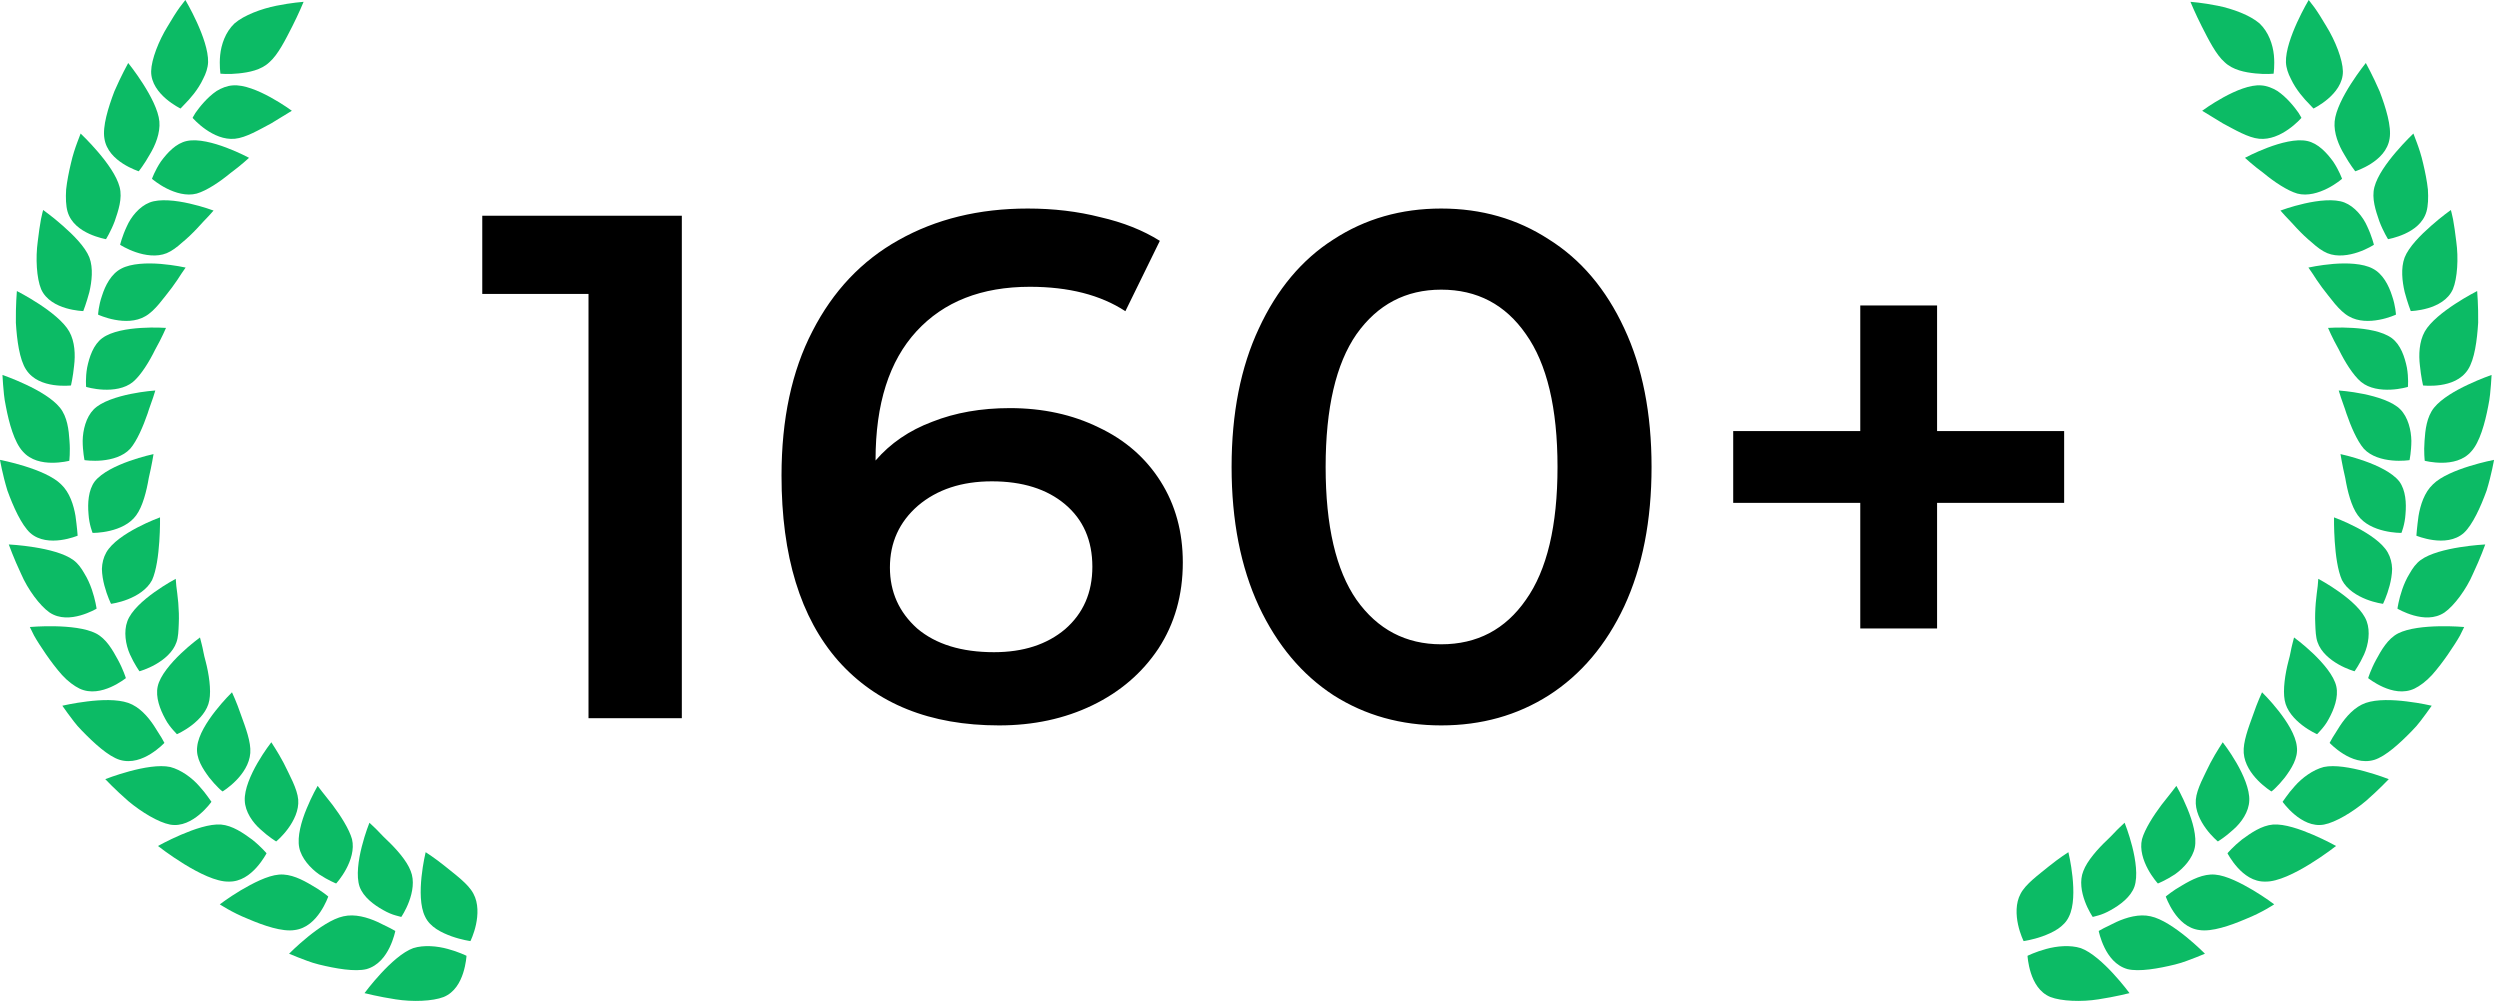 <svg width="362" height="145" viewBox="0 0 362 145" fill="none" xmlns="http://www.w3.org/2000/svg">
<path d="M98.729 31.236V104H85.216V42.566H69.832V31.236H98.729ZM146.22 59.094C151.001 59.094 155.298 60.03 159.109 61.901C162.921 63.702 165.901 66.301 168.049 69.697C170.197 73.093 171.271 77.008 171.271 81.443C171.271 86.155 170.093 90.313 167.737 93.917C165.381 97.451 162.193 100.189 158.174 102.129C154.154 104.069 149.65 105.039 144.66 105.039C134.681 105.039 126.92 101.921 121.376 95.684C115.901 89.447 113.164 80.507 113.164 68.865C113.164 60.688 114.654 53.723 117.634 47.971C120.613 42.15 124.771 37.75 130.107 34.77C135.513 31.721 141.75 30.196 148.818 30.196C152.56 30.196 156.06 30.612 159.317 31.444C162.643 32.206 165.519 33.349 167.945 34.874L162.955 45.061C159.352 42.705 154.743 41.527 149.13 41.527C142.131 41.527 136.656 43.675 132.706 47.971C128.756 52.268 126.781 58.47 126.781 66.578V66.682C128.929 64.188 131.667 62.316 134.993 61.069C138.319 59.752 142.062 59.094 146.22 59.094ZM143.933 94.437C148.16 94.437 151.59 93.328 154.224 91.11C156.857 88.823 158.174 85.809 158.174 82.067C158.174 78.255 156.857 75.241 154.224 73.023C151.59 70.806 148.056 69.697 143.621 69.697C139.255 69.697 135.686 70.875 132.914 73.231C130.211 75.587 128.86 78.567 128.86 82.171C128.86 85.705 130.177 88.65 132.81 91.006C135.513 93.293 139.22 94.437 143.933 94.437ZM208.688 105.039C202.867 105.039 197.669 103.584 193.096 100.674C188.522 97.694 184.918 93.397 182.285 87.784C179.652 82.101 178.335 75.379 178.335 67.618C178.335 59.856 179.652 53.169 182.285 47.556C184.918 41.873 188.522 37.577 193.096 34.666C197.669 31.686 202.867 30.196 208.688 30.196C214.509 30.196 219.707 31.686 224.28 34.666C228.923 37.577 232.562 41.873 235.195 47.556C237.828 53.169 239.145 59.856 239.145 67.618C239.145 75.379 237.828 82.101 235.195 87.784C232.562 93.397 228.923 97.694 224.28 100.674C219.707 103.584 214.509 105.039 208.688 105.039ZM208.688 93.293C213.885 93.293 217.974 91.145 220.954 86.848C224.003 82.552 225.528 76.142 225.528 67.618C225.528 59.094 224.003 52.684 220.954 48.387C217.974 44.091 213.885 41.942 208.688 41.942C203.56 41.942 199.471 44.091 196.422 48.387C193.442 52.684 191.952 59.094 191.952 67.618C191.952 76.142 193.442 82.552 196.422 86.848C199.471 91.145 203.56 93.293 208.688 93.293ZM298.888 72.815H280.489V91.006H269.367V72.815H250.968V62.42H269.367V44.229H280.489V62.42H298.888V72.815Z" fill="black"/>
<path d="M327.183 3.392C328.508 4.651 329.102 6.457 329.258 7.971C329.404 9.5 329.214 10.673 329.214 10.673C329.214 10.673 328.024 10.789 326.576 10.631C325.112 10.48 323.328 10.153 322.136 9.014C320.89 7.94 319.788 5.723 318.823 3.832C317.866 1.948 317.176 0.263 317.176 0.263C317.176 0.263 318.931 0.388 321.118 0.83C323.291 1.268 325.8 2.197 327.183 3.392Z" fill="#0CBB65"/>
<path d="M327.449 12.366C328.255 12.423 329.042 12.735 329.765 13.171C330.453 13.637 331.077 14.225 331.601 14.801C332.125 15.375 332.548 15.936 332.837 16.352C333.106 16.784 333.249 17.066 333.249 17.066C333.249 17.066 332.497 17.941 331.349 18.738C330.188 19.549 328.698 20.244 327.125 20.092C325.54 19.945 323.599 18.784 321.875 17.87C320.24 16.871 318.875 16.039 318.875 16.039C318.875 16.039 324.219 12.079 327.449 12.366Z" fill="#0CBB65"/>
<path d="M334.071 20.412C335.662 20.743 336.931 22.143 337.846 23.399C338.71 24.692 339.13 25.892 339.13 25.892C339.13 25.892 338.269 26.651 337.018 27.282C335.769 27.915 334.137 28.427 332.651 28.029C331.192 27.608 329.257 26.3 327.789 25.082C326.22 23.927 325.072 22.853 325.072 22.853C325.072 22.853 330.839 19.733 334.071 20.412Z" fill="#0CBB65"/>
<path d="M339.473 29.322C340.945 29.898 342.17 31.384 342.786 32.81C343.45 34.217 343.741 35.444 343.741 35.444C343.741 35.444 342.786 36.07 341.458 36.52C340.133 36.971 338.437 37.251 336.997 36.66C336.278 36.362 335.518 35.805 334.791 35.143C334.008 34.506 333.248 33.77 332.591 33.069C331.951 32.359 331.342 31.721 330.899 31.259C330.474 30.785 330.209 30.489 330.209 30.489C330.209 30.489 331.747 29.909 333.684 29.471C335.614 29.032 337.994 28.741 339.473 29.322Z" fill="#0CBB65"/>
<path d="M343.574 38.896C345.04 39.646 345.893 41.335 346.364 42.816C346.881 44.286 346.933 45.559 346.933 45.559C346.933 45.559 345.89 46.048 344.514 46.304C343.127 46.567 341.469 46.591 340.115 45.805C338.708 45.029 337.448 43.167 336.236 41.635C335.662 40.857 335.18 40.13 334.845 39.595C334.483 39.072 334.258 38.743 334.258 38.743C334.258 38.743 335.87 38.381 337.86 38.215C339.821 38.057 342.141 38.129 343.574 38.896Z" fill="#0CBB65"/>
<path d="M346.311 48.947C347.624 49.903 348.204 51.699 348.518 53.222C348.789 54.754 348.664 56.023 348.664 56.023C348.664 56.023 347.567 56.36 346.169 56.421C344.771 56.485 343.073 56.281 341.887 55.306C340.715 54.324 339.503 52.337 338.666 50.624C337.709 48.93 337.1 47.481 337.1 47.481C337.1 47.481 343.64 46.999 346.311 48.947Z" fill="#0CBB65"/>
<path d="M347.577 59.289C348.686 60.42 349.142 62.28 349.166 63.832C349.162 65.385 348.899 66.625 348.899 66.625C348.899 66.625 347.766 66.807 346.372 66.674C344.979 66.544 343.325 66.106 342.282 64.975C341.3 63.84 340.391 61.7 339.764 59.879C339.486 58.965 339.146 58.137 338.955 57.53C338.767 56.923 338.646 56.544 338.646 56.544C338.646 56.544 340.288 56.649 342.229 57.046C344.153 57.44 346.469 58.15 347.577 59.289Z" fill="#0CBB65"/>
<path d="M347.421 69.715C348.357 70.987 348.453 72.878 348.317 74.427C348.223 75.985 347.726 77.164 347.726 77.164C347.726 77.164 346.571 77.184 345.213 76.858C343.839 76.531 342.32 75.88 341.411 74.612C340.469 73.332 339.908 71.095 339.594 69.217C339.147 67.322 338.904 65.753 338.904 65.753C338.904 65.753 345.357 67.105 347.421 69.715Z" fill="#0CBB65"/>
<path d="M345.748 79.998C346.149 80.701 346.355 81.533 346.381 82.375C346.365 83.203 346.214 84.047 346.017 84.798C345.625 86.303 345.062 87.432 345.062 87.432C345.062 87.432 343.929 87.294 342.625 86.779C341.322 86.266 339.843 85.383 339.12 83.998C337.86 81.231 337.967 74.914 337.967 74.914C337.967 74.914 344.124 77.136 345.748 79.998Z" fill="#0CBB65"/>
<path d="M342.693 89.952C343.248 91.437 342.952 93.341 342.319 94.757C341.683 96.174 340.94 97.2 340.94 97.2C340.94 97.2 339.834 96.9 338.618 96.207C337.402 95.517 336.069 94.437 335.576 92.978C335.316 92.241 335.292 91.33 335.25 90.324C335.2 89.314 335.243 88.254 335.322 87.296C335.397 86.334 335.535 85.482 335.605 84.851C335.658 84.213 335.69 83.814 335.69 83.814C335.69 83.814 341.595 86.928 342.693 89.952Z" fill="#0CBB65"/>
<path d="M338.299 99.395C338.639 100.946 337.964 102.719 337.215 104.082C336.86 104.776 336.411 105.32 336.076 105.703C335.732 106.078 335.517 106.312 335.517 106.312C335.517 106.312 334.458 105.859 333.352 105.002C332.245 104.148 331.084 102.899 330.823 101.398C330.539 99.875 330.887 97.568 331.369 95.727C331.639 94.818 331.752 93.915 331.921 93.306C332.079 92.69 332.178 92.305 332.178 92.305C332.178 92.305 333.512 93.267 334.949 94.64C336.371 95.999 337.966 97.839 338.299 99.395Z" fill="#0CBB65"/>
<path d="M332.582 108.107C332.807 109.772 331.769 111.337 330.842 112.584C330.364 113.197 329.882 113.708 329.523 114.062C329.172 114.426 328.903 114.602 328.903 114.602C328.903 114.602 327.915 114.001 326.94 113C325.965 112.003 325.012 110.622 324.893 109.038C324.77 107.445 325.588 105.329 326.245 103.512C326.87 101.665 327.544 100.243 327.544 100.243C327.544 100.243 332.255 104.814 332.582 108.107Z" fill="#0CBB65"/>
<path d="M331.004 9.012C331.041 9.849 331.324 10.664 331.725 11.425C332.091 12.215 332.577 12.947 333.066 13.576C333.554 14.205 334.043 14.731 334.413 15.101C334.77 15.478 334.994 15.715 334.994 15.715C334.994 15.715 336.028 15.222 337.093 14.312C338.14 13.412 339.278 12.038 339.251 10.32C339.218 8.618 338.162 5.912 336.861 3.808C336.232 2.741 335.618 1.759 335.13 1.08C334.619 0.416 334.299 0 334.299 0C334.299 0 330.91 5.675 331.004 9.012Z" fill="#0CBB65"/>
<path d="M338.056 17.588C337.909 19.247 338.632 21.037 339.463 22.396C340.239 23.785 341.04 24.802 341.04 24.802C341.04 24.802 342.138 24.456 343.319 23.704C344.498 22.95 345.756 21.782 346.016 20.049C346.31 18.303 345.467 15.586 344.581 13.248C343.602 10.978 342.57 9.122 342.57 9.122C342.57 9.122 338.354 14.324 338.056 17.588Z" fill="#0CBB65"/>
<path d="M343.815 27.082C343.381 28.732 344.012 30.529 344.529 32.041C345.092 33.531 345.789 34.631 345.789 34.631C345.789 34.631 346.928 34.44 348.201 33.864C349.472 33.283 350.874 32.308 351.354 30.639C351.593 29.804 351.637 28.673 351.56 27.435C351.429 26.226 351.168 24.916 350.879 23.704C350.607 22.481 350.241 21.397 349.945 20.614C349.647 19.83 349.461 19.337 349.461 19.337C349.461 19.337 348.245 20.481 346.937 22.014C345.625 23.553 344.246 25.439 343.815 27.082Z" fill="#0CBB65"/>
<path d="M348.188 37.293C347.616 38.835 347.837 40.748 348.199 42.302C348.606 43.84 349.077 45.043 349.077 45.043C349.077 45.043 350.223 45.019 351.569 44.624C352.899 44.232 354.485 43.45 355.182 41.868C355.83 40.306 356.008 37.389 355.664 34.939C355.526 33.706 355.346 32.566 355.199 31.736C355.031 30.914 354.884 30.408 354.884 30.408C354.884 30.408 353.525 31.368 352.029 32.696C350.502 34.041 348.797 35.744 348.188 37.293Z" fill="#0CBB65"/>
<path d="M351.105 48.009C350.288 49.462 350.209 51.392 350.408 52.972C350.562 54.554 350.858 55.814 350.858 55.814C350.858 55.814 351.999 55.95 353.384 55.751C354.769 55.549 356.397 55.001 357.352 53.529C358.325 52.061 358.684 49.234 358.838 46.736C358.875 44.263 358.693 42.142 358.693 42.142C358.693 42.142 352.716 45.157 351.105 48.009Z" fill="#0CBB65"/>
<path d="M352.457 59.03C351.388 60.356 351.173 62.254 351.074 63.844C350.945 65.433 351.103 66.721 351.103 66.721C351.103 66.721 352.216 67.015 353.616 67.008C355.014 66.999 356.701 66.684 357.849 65.358C359.059 64.039 359.821 61.298 360.286 58.851C360.555 57.628 360.617 56.491 360.693 55.654C360.746 54.817 360.781 54.291 360.781 54.291C360.781 54.291 359.201 54.832 357.376 55.693C355.529 56.559 353.526 57.711 352.457 59.03Z" fill="#0CBB65"/>
<path d="M352.29 70.133C351.043 71.299 350.469 73.135 350.204 74.706C349.982 76.281 349.893 77.568 349.893 77.568C349.893 77.568 350.946 78.012 352.336 78.201C353.709 78.385 355.484 78.317 356.773 77.158C358.026 76.001 359.207 73.391 360.062 71.036C360.785 68.674 361.135 66.588 361.135 66.588C361.135 66.588 354.588 67.835 352.29 70.133Z" fill="#0CBB65"/>
<path d="M350.507 81.097C349.837 81.592 349.342 82.287 348.919 83.038C348.456 83.779 348.106 84.587 347.845 85.339C347.323 86.842 347.15 88.135 347.15 88.135C347.15 88.135 348.145 88.729 349.488 89.11C350.834 89.489 352.532 89.651 353.969 88.683C355.363 87.71 357.118 85.35 358.088 83.084C359.149 80.845 359.865 78.838 359.865 78.838C359.865 78.838 353.163 79.151 350.507 81.097Z" fill="#0CBB65"/>
<path d="M347.251 91.711C345.737 92.487 344.814 94.15 344.052 95.552C343.289 96.95 342.908 98.192 342.908 98.192C342.908 98.192 343.804 98.915 345.082 99.485C346.361 100.05 348.027 100.454 349.613 99.711C350.391 99.334 351.329 98.644 352.148 97.743C352.959 96.838 353.763 95.771 354.471 94.746C355.172 93.72 355.807 92.747 356.213 92.013C356.583 91.262 356.813 90.791 356.813 90.791C356.813 90.791 350.259 90.199 347.251 91.711Z" fill="#0CBB65"/>
<path d="M342.567 101.779C340.961 102.334 339.696 103.782 338.822 105.112C338.399 105.787 338.018 106.392 337.74 106.832C337.488 107.288 337.33 107.571 337.33 107.571C337.33 107.571 338.112 108.41 339.298 109.153C340.485 109.893 342.087 110.531 343.781 110.033C345.448 109.525 347.536 107.595 349.28 105.796C350.181 104.913 350.801 103.962 351.318 103.3C351.805 102.616 352.111 102.187 352.111 102.187C352.111 102.187 350.488 101.806 348.489 101.565C346.471 101.317 344.173 101.23 342.567 101.779Z" fill="#0CBB65"/>
<path d="M336.473 111.063C334.911 111.47 333.335 112.629 332.288 113.826C331.749 114.413 331.313 114.985 331.01 115.412C330.708 115.837 330.52 116.1 330.52 116.1C330.52 116.1 331.172 117.038 332.246 117.938C333.322 118.839 334.838 119.713 336.519 119.398C338.186 119.082 340.671 117.586 342.573 115.988C344.437 114.369 345.895 112.822 345.895 112.822C345.895 112.822 339.667 110.364 336.473 111.063Z" fill="#0CBB65"/>
<path d="M325.695 115.923C325.638 117.555 324.545 119.12 323.371 120.137C322.229 121.193 321.147 121.843 321.147 121.843C321.147 121.843 320.261 121.123 319.433 119.992C318.603 118.864 317.823 117.332 317.956 115.778C318.09 114.218 319.205 112.255 320.058 110.489C320.511 109.632 320.96 108.883 321.298 108.346C321.637 107.812 321.85 107.479 321.85 107.479C321.85 107.479 322.869 108.776 323.846 110.472C324.828 112.17 325.768 114.302 325.695 115.923Z" fill="#0CBB65"/>
<path d="M317.806 122.728C317.486 124.286 316.2 125.706 314.933 126.602C313.638 127.461 312.462 127.93 312.462 127.93C312.462 127.93 311.681 127.089 311.02 125.855C310.356 124.624 309.802 123.004 310.163 121.508C310.566 120.066 311.82 118.096 312.976 116.558C314.177 115.073 315.139 113.793 315.139 113.793C315.139 113.793 315.969 115.222 316.728 117.071C317.508 118.94 318.121 121.151 317.806 122.728Z" fill="#0CBB65"/>
<path d="M309.064 128.395C308.525 129.885 307.008 131.022 305.648 131.776C304.973 132.166 304.322 132.427 303.827 132.558C303.336 132.692 303.029 132.773 303.029 132.773C303.029 132.773 302.374 131.824 301.892 130.511C301.408 129.201 301.09 127.527 301.669 126.123C302.219 124.646 303.757 122.913 305.142 121.607C305.838 120.956 306.426 120.268 306.892 119.841C307.355 119.405 307.644 119.131 307.644 119.131C307.644 119.131 308.262 120.656 308.748 122.58C309.235 124.493 309.59 126.87 309.064 128.395Z" fill="#0CBB65"/>
<path d="M299.585 132.718C298.889 134.245 297.193 135.054 295.733 135.584C294.265 136.103 293.019 136.27 293.019 136.27C293.019 136.27 292.508 135.251 292.214 133.881C291.919 132.512 291.835 130.787 292.585 129.409C293.325 127.989 295.159 126.692 296.662 125.456C298.174 124.234 299.502 123.395 299.502 123.395C299.502 123.395 301.062 129.764 299.585 132.718Z" fill="#0CBB65"/>
<path d="M329.134 119.394C327.482 119.532 325.916 120.621 324.627 121.57C323.378 122.556 322.539 123.553 322.539 123.553C322.539 123.553 323.065 124.582 323.998 125.621C324.934 126.66 326.288 127.7 328.023 127.654C331.604 127.746 338.262 122.497 338.262 122.497C338.262 122.497 336.812 121.684 334.936 120.875C333.059 120.073 330.793 119.273 329.134 119.394Z" fill="#0CBB65"/>
<path d="M320.731 126.642C319.042 126.497 317.348 127.38 315.981 128.195C314.59 128.971 313.604 129.817 313.604 129.817C313.604 129.817 313.976 130.906 314.758 132.067C315.54 133.226 316.739 134.455 318.479 134.672C320.251 134.953 322.94 134.037 325.227 133.053C327.557 132.128 329.305 130.947 329.305 130.947C329.305 130.947 327.982 129.941 326.264 128.914C324.561 127.912 322.405 126.775 320.731 126.642Z" fill="#0CBB65"/>
<path d="M311.41 132.681C309.752 132.293 307.909 132.843 306.458 133.5C305.744 133.851 305.1 134.166 304.633 134.396C304.177 134.646 303.893 134.802 303.893 134.802C303.893 134.802 304.107 135.928 304.719 137.188C305.332 138.448 306.349 139.839 308.051 140.325C309.717 140.744 312.53 140.255 314.964 139.655C316.183 139.361 317.221 138.901 318.012 138.614C318.79 138.296 319.276 138.097 319.276 138.097C319.276 138.097 314.62 133.36 311.41 132.681Z" fill="#0CBB65"/>
<path d="M301.305 137.291C299.765 136.8 297.828 136.984 296.292 137.407C294.756 137.819 293.586 138.399 293.586 138.399C293.586 138.399 293.643 139.558 294.07 140.888C294.498 142.218 295.304 143.717 296.901 144.368C298.479 144.981 301.404 145.095 303.847 144.705C306.294 144.333 308.354 143.805 308.354 143.805C308.354 143.805 304.386 138.406 301.305 137.291Z" fill="#0CBB65"/>
<path d="M39.002 9.014C37.812 10.151 36.028 10.48 34.563 10.631C33.114 10.789 31.924 10.673 31.924 10.673C31.924 10.673 31.732 9.501 31.881 7.971C32.036 6.457 32.63 4.652 33.956 3.392C35.336 2.195 37.845 1.269 40.021 0.83C42.207 0.388 43.962 0.263 43.962 0.263C43.962 0.263 43.272 1.948 42.315 3.832C41.351 5.723 40.248 7.943 39.002 9.014Z" fill="#0CBB65"/>
<path d="M30.132 9.012C30.095 9.849 29.812 10.664 29.411 11.425C29.045 12.215 28.559 12.947 28.07 13.576C27.582 14.205 27.093 14.731 26.723 15.101C26.366 15.478 26.142 15.715 26.142 15.715C26.142 15.715 25.108 15.222 24.043 14.312C22.996 13.412 21.858 12.038 21.887 10.32C21.92 8.618 22.976 5.912 24.277 3.808C24.906 2.741 25.52 1.759 26.009 1.08C26.519 0.416 26.839 0 26.839 0C26.839 0 30.226 5.675 30.132 9.012Z" fill="#0CBB65"/>
<path d="M23.078 17.588C23.225 19.247 22.502 21.037 21.672 22.396C20.896 23.785 20.094 24.802 20.094 24.802C20.094 24.802 18.996 24.456 17.815 23.704C16.637 22.95 15.379 21.782 15.118 20.049C14.824 18.303 15.668 15.586 16.553 13.248C17.533 10.978 18.565 9.122 18.565 9.122C18.565 9.122 22.78 14.324 23.078 17.588Z" fill="#0CBB65"/>
<path d="M17.321 27.082C17.755 28.732 17.124 30.529 16.607 32.041C16.044 33.531 15.347 34.631 15.347 34.631C15.347 34.631 14.207 34.44 12.934 33.864C11.664 33.283 10.261 32.308 9.781 30.639C9.543 29.804 9.499 28.673 9.576 27.435C9.707 26.226 9.968 24.916 10.257 23.704C10.529 22.481 10.897 21.397 11.19 20.614C11.488 19.83 11.675 19.337 11.675 19.337C11.675 19.337 12.891 20.481 14.199 22.014C15.511 23.553 16.889 25.439 17.321 27.082Z" fill="#0CBB65"/>
<path d="M12.948 37.293C13.52 38.835 13.298 40.748 12.937 42.302C12.529 43.84 12.058 45.043 12.058 45.043C12.058 45.043 10.912 45.019 9.567 44.624C8.237 44.232 6.65 43.45 5.954 41.868C5.305 40.306 5.128 37.389 5.469 34.939C5.607 33.706 5.787 32.566 5.934 31.736C6.103 30.914 6.247 30.408 6.247 30.408C6.247 30.408 7.606 31.368 9.104 32.696C10.634 34.041 12.338 35.744 12.948 37.293Z" fill="#0CBB65"/>
<path d="M10.03 48.009C10.848 49.462 10.927 51.392 10.727 52.972C10.574 54.554 10.278 55.814 10.278 55.814C10.278 55.814 9.136 55.95 7.752 55.751C6.367 55.549 4.739 55.001 3.784 53.529C2.811 52.061 2.451 49.234 2.298 46.736C2.261 44.263 2.443 42.142 2.443 42.142C2.443 42.142 8.42 45.157 10.03 48.009Z" fill="#0CBB65"/>
<path d="M8.68 59.03C9.749 60.356 9.963 62.254 10.062 63.844C10.191 65.433 10.034 66.721 10.034 66.721C10.034 66.721 8.921 67.015 7.52 67.008C6.12 66.999 4.435 66.684 3.287 65.358C2.078 64.039 1.313 61.298 0.851 58.851C0.581 57.628 0.52 56.491 0.443 55.654C0.388 54.817 0.355 54.291 0.355 54.291C0.355 54.291 1.935 54.832 3.76 55.693C5.605 56.559 7.61 57.711 8.68 59.03Z" fill="#0CBB65"/>
<path d="M8.846 70.133C10.092 71.299 10.666 73.135 10.931 74.706C11.153 76.281 11.243 77.567 11.243 77.567C11.243 77.567 10.187 78.012 8.8 78.201C7.426 78.385 5.651 78.317 4.362 77.158C3.109 76.001 1.928 73.391 1.074 71.036C0.351 68.674 0 66.588 0 66.588C0 66.588 6.547 67.835 8.846 70.133Z" fill="#0CBB65"/>
<path d="M10.627 81.097C11.298 81.592 11.795 82.287 12.216 83.038C12.678 83.779 13.029 84.587 13.29 85.339C13.811 86.842 13.986 88.135 13.986 88.135C13.986 88.135 12.992 88.729 11.649 89.11C10.303 89.489 8.605 89.651 7.168 88.683C5.774 87.71 4.019 85.35 3.048 83.084C1.988 80.845 1.271 78.838 1.271 78.838C1.271 78.838 7.974 79.151 10.627 81.097Z" fill="#0CBB65"/>
<path d="M13.884 91.711C15.398 92.487 16.321 94.15 17.083 95.552C17.846 96.95 18.227 98.192 18.227 98.192C18.227 98.192 17.331 98.915 16.053 99.485C14.774 100.05 13.109 100.454 11.522 99.711C10.744 99.334 9.807 98.644 8.987 97.743C8.176 96.838 7.374 95.771 6.665 94.746C5.963 93.72 5.328 92.747 4.923 92.013C4.552 91.262 4.322 90.791 4.322 90.791C4.322 90.791 10.874 90.199 13.884 91.711Z" fill="#0CBB65"/>
<path d="M18.57 101.779C20.176 102.334 21.44 103.782 22.314 105.112C22.737 105.787 23.118 106.392 23.397 106.832C23.649 107.288 23.806 107.57 23.806 107.57C23.806 107.57 23.024 108.41 21.839 109.152C20.651 109.893 19.049 110.531 17.356 110.033C15.688 109.525 13.6 107.595 11.856 105.796C10.956 104.913 10.335 103.962 9.818 103.3C9.332 102.616 9.025 102.187 9.025 102.187C9.025 102.187 10.649 101.806 12.647 101.565C14.665 101.317 16.964 101.229 18.57 101.779Z" fill="#0CBB65"/>
<path d="M24.664 111.063C26.226 111.47 27.802 112.629 28.849 113.826C29.388 114.413 29.824 114.985 30.126 115.412C30.429 115.837 30.617 116.1 30.617 116.1C30.617 116.1 29.964 117.038 28.891 117.938C27.815 118.839 26.299 119.713 24.618 119.398C22.951 119.082 20.466 117.586 18.564 115.988C16.699 114.369 15.242 112.822 15.242 112.822C15.242 112.822 21.469 110.364 24.664 111.063Z" fill="#0CBB65"/>
<path d="M33.687 12.366C32.88 12.423 32.094 12.735 31.371 13.171C30.683 13.637 30.058 14.225 29.534 14.801C29.011 15.375 28.588 15.936 28.299 16.352C28.029 16.784 27.887 17.066 27.887 17.066C27.887 17.066 28.638 17.941 29.786 18.738C30.948 19.549 32.438 20.244 34.011 20.092C35.597 19.945 37.536 18.784 39.261 17.87C40.893 16.871 42.26 16.039 42.26 16.039C42.26 16.039 36.916 12.079 33.687 12.366Z" fill="#0CBB65"/>
<path d="M27.065 20.412C25.474 20.743 24.206 22.143 23.29 23.399C22.427 24.691 22.006 25.892 22.006 25.892C22.006 25.892 22.867 26.65 24.116 27.281C25.365 27.915 26.997 28.427 28.483 28.029C29.942 27.608 31.877 26.3 33.345 25.081C34.914 23.927 36.062 22.853 36.062 22.853C36.062 22.853 30.297 19.733 27.065 20.412Z" fill="#0CBB65"/>
<path d="M21.661 29.322C20.191 29.898 18.964 31.384 18.348 32.81C17.684 34.217 17.393 35.444 17.393 35.444C17.393 35.444 18.348 36.07 19.676 36.52C21.001 36.971 22.697 37.251 24.137 36.66C24.855 36.362 25.616 35.805 26.343 35.144C27.125 34.506 27.886 33.77 28.543 33.069C29.183 32.359 29.792 31.721 30.235 31.259C30.66 30.785 30.925 30.489 30.925 30.489C30.925 30.489 29.387 29.909 27.45 29.471C25.522 29.032 23.142 28.741 21.661 29.322Z" fill="#0CBB65"/>
<path d="M17.562 38.896C16.096 39.646 15.242 41.335 14.773 42.816C14.256 44.286 14.203 45.559 14.203 45.559C14.203 45.559 15.246 46.048 16.622 46.304C18.009 46.567 19.668 46.591 21.022 45.805C22.429 45.029 23.688 43.167 24.9 41.635C25.474 40.857 25.956 40.13 26.291 39.595C26.653 39.072 26.879 38.743 26.879 38.743C26.879 38.743 25.266 38.381 23.276 38.215C21.316 38.057 18.995 38.129 17.562 38.896Z" fill="#0CBB65"/>
<path d="M14.825 48.947C13.513 49.903 12.932 51.699 12.619 53.222C12.347 54.754 12.472 56.022 12.472 56.022C12.472 56.022 13.569 56.36 14.967 56.421C16.365 56.485 18.064 56.281 19.249 55.306C20.421 54.324 21.633 52.337 22.47 50.623C23.427 48.93 24.037 47.481 24.037 47.481C24.037 47.481 17.496 46.999 14.825 48.947Z" fill="#0CBB65"/>
<path d="M13.559 59.289C12.451 60.42 11.995 62.28 11.971 63.832C11.975 65.385 12.238 66.625 12.238 66.625C12.238 66.625 13.371 66.807 14.764 66.674C16.158 66.544 17.812 66.106 18.855 64.975C19.837 63.84 20.746 61.7 21.373 59.879C21.651 58.965 21.991 58.137 22.181 57.53C22.37 56.923 22.49 56.544 22.49 56.544C22.49 56.544 20.849 56.649 18.908 57.046C16.984 57.44 14.668 58.15 13.559 59.289Z" fill="#0CBB65"/>
<path d="M13.713 69.715C12.778 70.987 12.681 72.878 12.817 74.427C12.911 75.985 13.409 77.164 13.409 77.164C13.409 77.164 14.563 77.184 15.922 76.858C17.296 76.531 18.814 75.88 19.724 74.612C20.666 73.332 21.227 71.095 21.54 69.217C21.987 67.322 22.23 65.753 22.23 65.753C22.23 65.753 15.777 67.105 13.713 69.715Z" fill="#0CBB65"/>
<path d="M15.389 79.997C14.988 80.701 14.782 81.533 14.756 82.375C14.771 83.203 14.922 84.047 15.12 84.798C15.514 86.303 16.077 87.432 16.077 87.432C16.077 87.432 17.21 87.294 18.514 86.779C19.817 86.266 21.296 85.383 22.019 83.998C23.279 81.231 23.172 74.914 23.172 74.914C23.172 74.914 17.013 77.136 15.389 79.997Z" fill="#0CBB65"/>
<path d="M18.443 89.952C17.888 91.437 18.184 93.341 18.817 94.757C19.453 96.174 20.195 97.2 20.195 97.2C20.195 97.2 21.302 96.9 22.518 96.207C23.736 95.517 25.066 94.437 25.559 92.978C25.82 92.241 25.844 91.33 25.886 90.324C25.936 89.314 25.892 88.254 25.814 87.296C25.739 86.334 25.601 85.482 25.531 84.851C25.478 84.213 25.445 83.814 25.445 83.814C25.445 83.814 19.54 86.928 18.443 89.952Z" fill="#0CBB65"/>
<path d="M22.836 99.395C22.497 100.946 23.172 102.719 23.921 104.082C24.276 104.776 24.725 105.32 25.06 105.703C25.404 106.078 25.619 106.312 25.619 106.312C25.619 106.312 26.677 105.859 27.784 105.002C28.89 104.148 30.052 102.899 30.312 101.398C30.597 99.875 30.249 97.568 29.767 95.727C29.497 94.818 29.383 93.915 29.212 93.306C29.055 92.69 28.956 92.305 28.956 92.305C28.956 92.305 27.622 93.267 26.184 94.64C24.765 95.999 23.169 97.839 22.836 99.395Z" fill="#0CBB65"/>
<path d="M28.555 108.107C28.329 109.772 29.367 111.337 30.294 112.584C30.772 113.197 31.254 113.708 31.613 114.063C31.964 114.426 32.233 114.602 32.233 114.602C32.233 114.602 33.222 114.001 34.197 113C35.172 112.003 36.125 110.623 36.243 109.038C36.366 107.446 35.551 105.329 34.891 103.512C34.267 101.665 33.592 100.243 33.592 100.243C33.592 100.243 28.881 104.814 28.555 108.107Z" fill="#0CBB65"/>
<path d="M32.001 119.394C33.653 119.532 35.22 120.621 36.508 121.57C37.757 122.556 38.596 123.553 38.596 123.553C38.596 123.553 38.071 124.582 37.137 125.621C36.202 126.66 34.847 127.7 33.112 127.654C29.532 127.746 22.873 122.497 22.873 122.497C22.873 122.497 24.324 121.684 26.199 120.875C28.077 120.073 30.343 119.273 32.001 119.394Z" fill="#0CBB65"/>
<path d="M40.404 126.642C42.093 126.497 43.787 127.38 45.154 128.195C46.546 128.971 47.532 129.817 47.532 129.817C47.532 129.817 47.159 130.906 46.377 132.067C45.595 133.226 44.396 134.455 42.657 134.672C40.882 134.953 38.195 134.037 35.906 133.053C33.577 132.128 31.828 130.947 31.828 130.947C31.828 130.947 33.151 129.942 34.869 128.914C36.574 127.913 38.73 126.776 40.404 126.642Z" fill="#0CBB65"/>
<path d="M49.725 132.681C51.384 132.293 53.227 132.843 54.675 133.5C55.389 133.851 56.034 134.166 56.5 134.396C56.956 134.646 57.241 134.802 57.241 134.802C57.241 134.802 57.026 135.928 56.415 137.188C55.801 138.448 54.785 139.839 53.082 140.325C51.417 140.744 48.604 140.255 46.169 139.655C44.951 139.361 43.912 138.901 43.124 138.614C42.346 138.296 41.859 138.097 41.859 138.097C41.859 138.097 46.516 133.36 49.725 132.681Z" fill="#0CBB65"/>
<path d="M59.83 137.291C61.37 136.8 63.307 136.984 64.843 137.407C66.379 137.819 67.549 138.399 67.549 138.399C67.549 138.399 67.492 139.558 67.065 140.888C66.638 142.218 65.832 143.717 64.234 144.368C62.657 144.981 59.731 145.095 57.288 144.705C54.841 144.333 52.781 143.805 52.781 143.805C52.781 143.805 56.749 138.406 59.83 137.291Z" fill="#0CBB65"/>
<path d="M35.442 115.923C35.499 117.555 36.592 119.12 37.766 120.137C38.908 121.193 39.99 121.843 39.99 121.843C39.99 121.843 40.876 121.123 41.704 119.992C42.534 118.864 43.314 117.332 43.181 115.778C43.047 114.218 41.932 112.255 41.079 110.489C40.626 109.632 40.177 108.883 39.839 108.346C39.5 107.812 39.287 107.479 39.287 107.479C39.287 107.479 38.268 108.776 37.291 110.472C36.309 112.17 35.367 114.302 35.442 115.923Z" fill="#0CBB65"/>
<path d="M43.329 122.728C43.649 124.286 44.935 125.706 46.201 126.602C47.496 127.461 48.673 127.93 48.673 127.93C48.673 127.93 49.453 127.089 50.115 125.855C50.779 124.624 51.333 123.004 50.971 121.508C50.568 120.066 49.315 118.096 48.158 116.558C46.957 115.073 45.995 113.793 45.995 113.793C45.995 113.793 45.165 115.222 44.407 117.071C43.627 118.94 43.013 121.151 43.329 122.728Z" fill="#0CBB65"/>
<path d="M52.071 128.395C52.61 129.885 54.126 131.022 55.487 131.776C56.162 132.166 56.813 132.427 57.308 132.558C57.799 132.692 58.105 132.773 58.105 132.773C58.105 132.773 58.761 131.824 59.242 130.511C59.727 129.201 60.044 127.527 59.468 126.123C58.918 124.646 57.38 122.913 55.995 121.607C55.298 120.956 54.711 120.268 54.245 119.841C53.782 119.405 53.493 119.131 53.493 119.131C53.493 119.131 52.875 120.656 52.389 122.58C51.9 124.493 51.545 126.87 52.071 128.395Z" fill="#0CBB65"/>
<path d="M61.551 132.718C62.248 134.245 63.944 135.053 65.403 135.584C66.871 136.103 68.118 136.27 68.118 136.27C68.118 136.27 68.629 135.251 68.922 133.881C69.218 132.512 69.301 130.787 68.552 129.409C67.811 127.989 65.978 126.692 64.474 125.456C62.962 124.234 61.635 123.395 61.635 123.395C61.635 123.395 60.075 129.764 61.551 132.718Z" fill="#0CBB65"/>
</svg>
